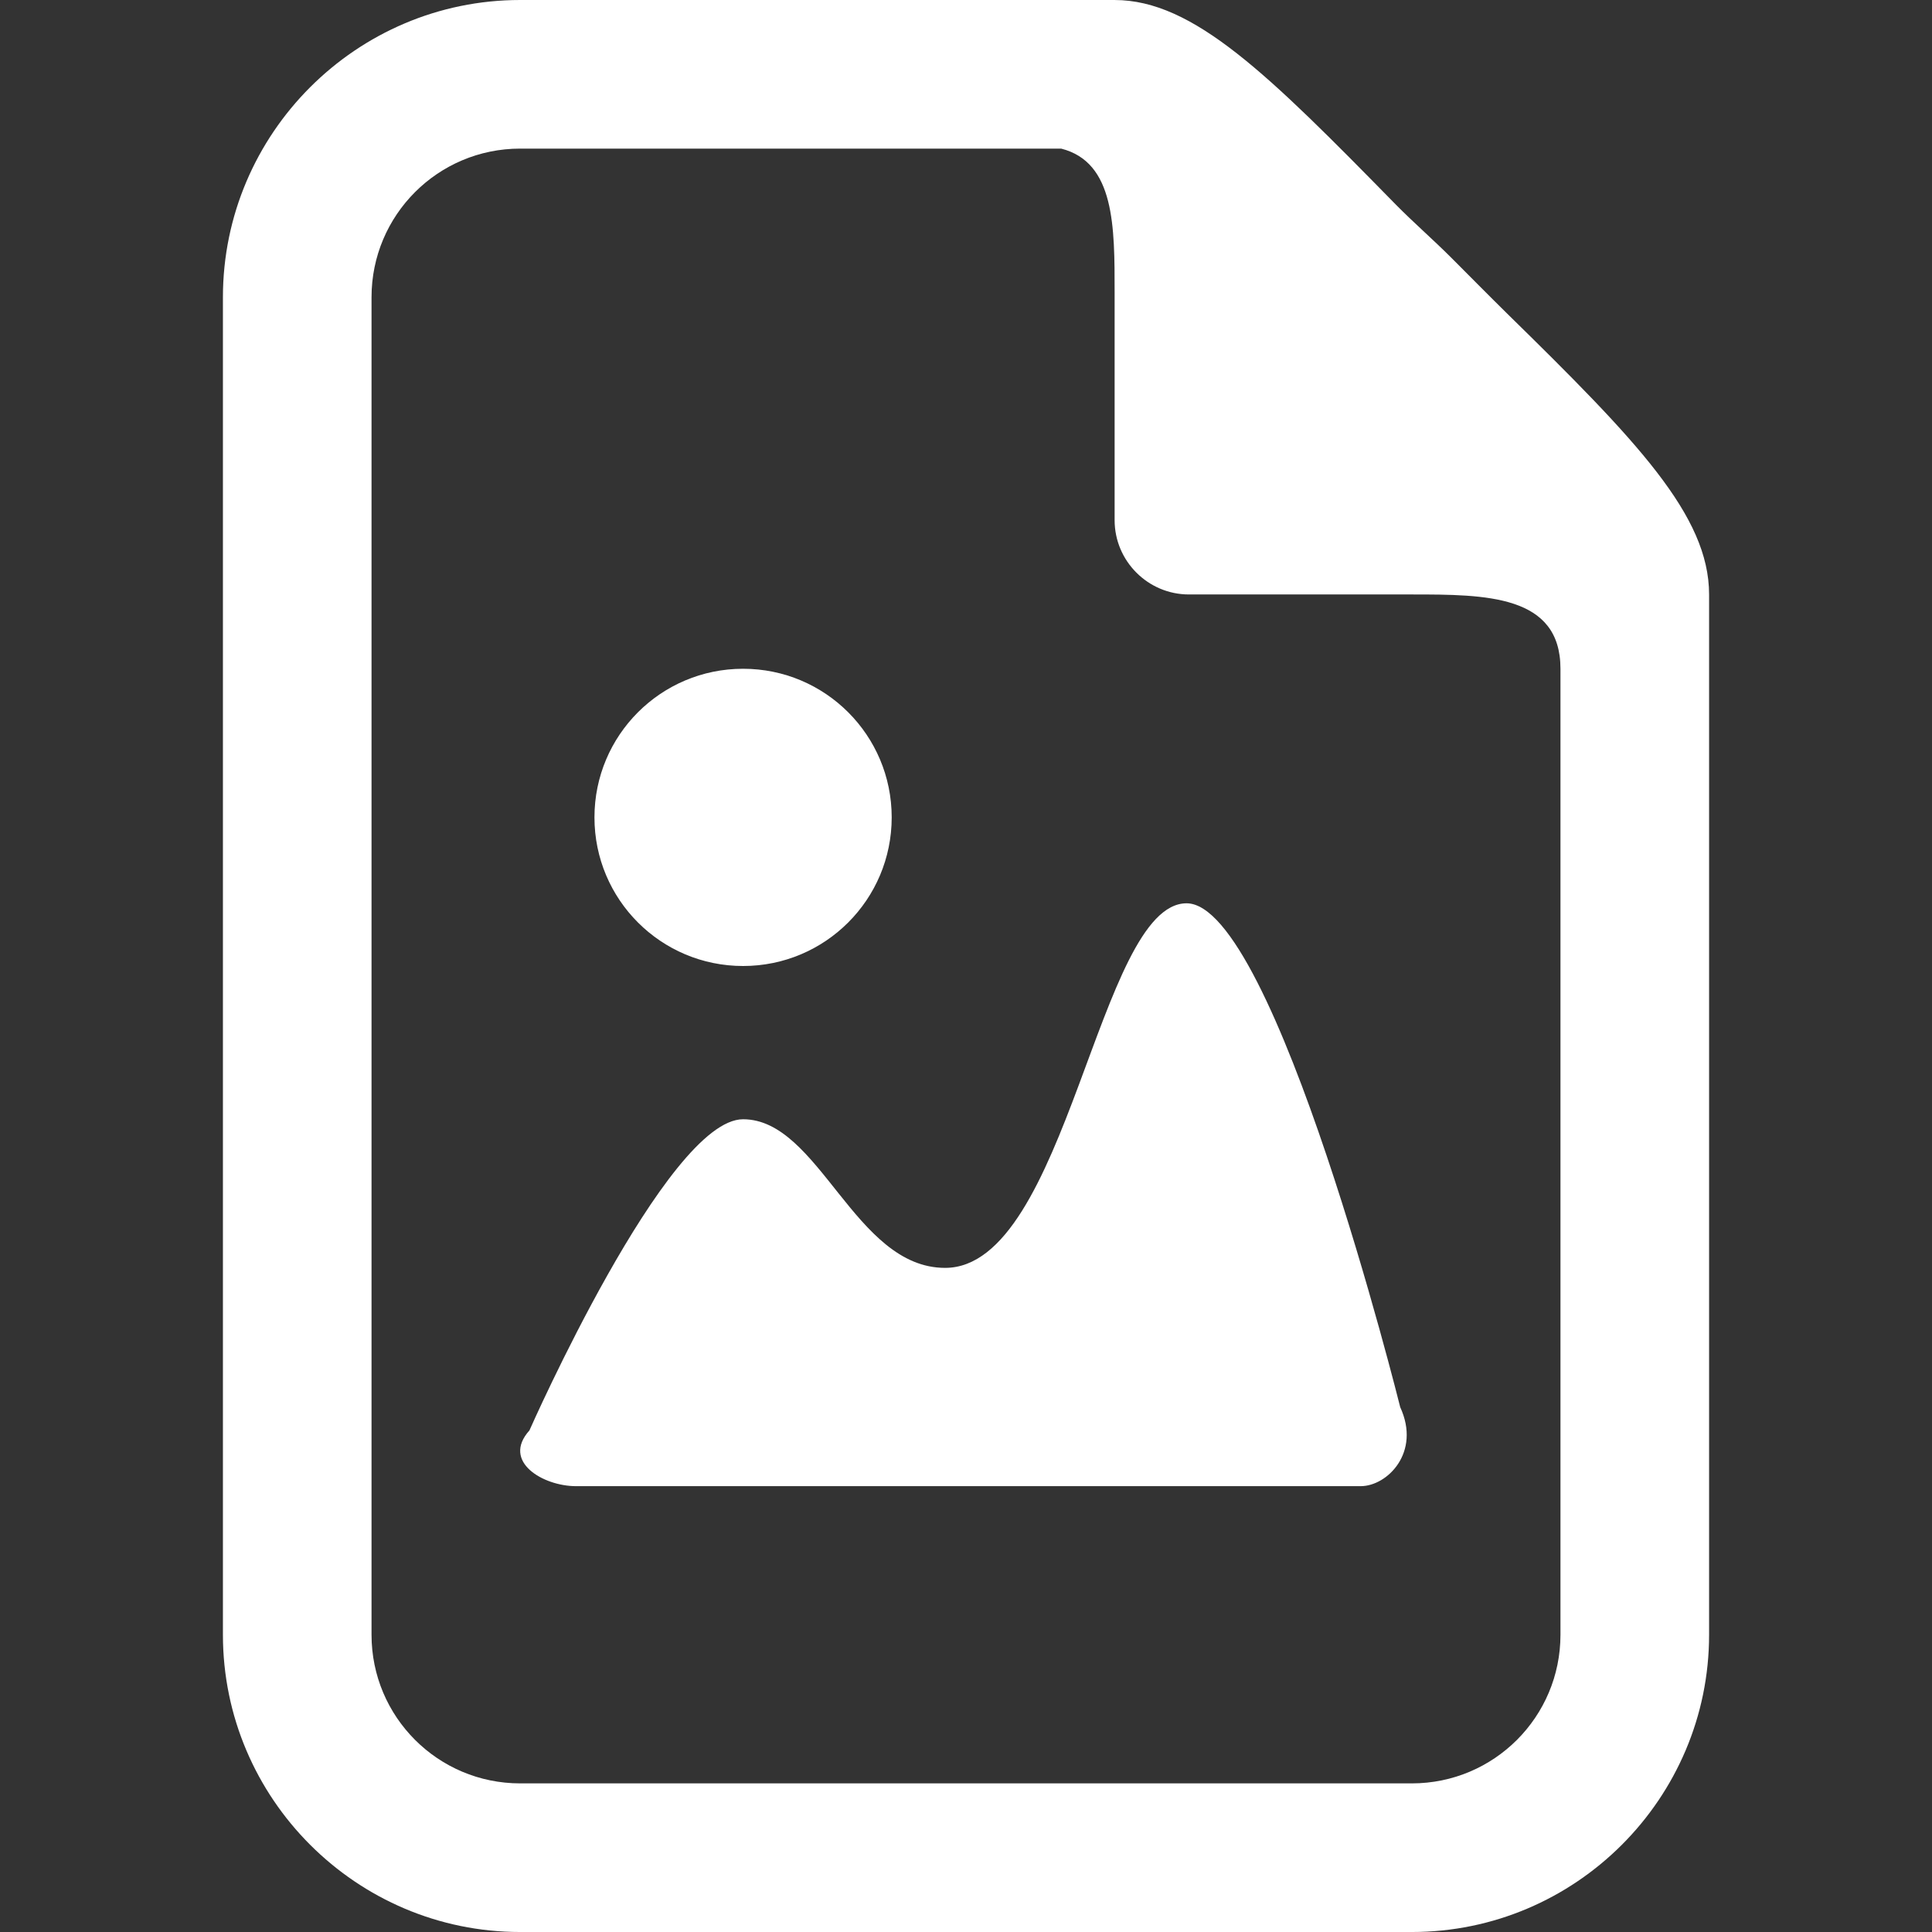 <svg xmlns="http://www.w3.org/2000/svg" x="0px" y="0px"
width="26" height="26"
viewBox="0 0 172 172"
style=" fill:#000000;"><rect x="0" y="0" width="172" height="172" fill="#333333" stroke="none"/><g fill="none" fill-rule="nonzero" stroke="none" stroke-width="1" stroke-linecap="butt" stroke-linejoin="miter" stroke-miterlimit="10" stroke-dasharray="" stroke-dashoffset="0" font-family="none" font-weight="none" font-size="none" text-anchor="none" style="mix-blend-mode: normal"><path d="M0,172v-172h172v172z" fill="none"></path><g fill="#ffffff"><path d="M46.308,0c-14.575,0 -26.462,11.887 -26.462,26.462v119.077c0,14.575 11.887,26.462 26.462,26.462h79.385c14.575,0 26.462,-11.887 26.462,-26.462v-92.615c0,-7.029 -6.434,-13.696 -17.986,-25.014c-1.602,-1.576 -3.334,-3.334 -4.962,-4.962c-1.628,-1.628 -3.385,-3.153 -4.962,-4.755c-11.319,-11.551 -17.986,-18.192 -25.014,-18.192zM46.308,13.231h48.168c4.781,1.215 4.755,6.951 4.755,12.817v20.26c0,3.644 2.972,6.615 6.615,6.615h19.846c6.59,0 13.231,0.026 13.231,6.615v86c0,7.313 -5.918,13.231 -13.231,13.231h-79.385c-7.313,0 -13.231,-5.918 -13.231,-13.231v-119.077c0,-7.313 5.918,-13.231 13.231,-13.231zM66.154,59.538c-7.313,0 -13.231,5.918 -13.231,13.231c0,7.313 5.918,13.231 13.231,13.231c7.313,0 13.231,-5.918 13.231,-13.231c0,-7.313 -5.918,-13.231 -13.231,-13.231zM105.639,80.418c-7.856,0 -10.621,32.457 -21.5,32.457c-8.062,0 -11.189,-13.231 -17.986,-13.231c-6.796,0 -19.019,27.702 -19.019,27.702c-2.507,2.791 1.24,4.962 4.135,4.962h69.875c2.352,0 5.375,-2.998 3.514,-7.029c0,0 -11.163,-44.861 -19.019,-44.861z"></path></g></g></svg>